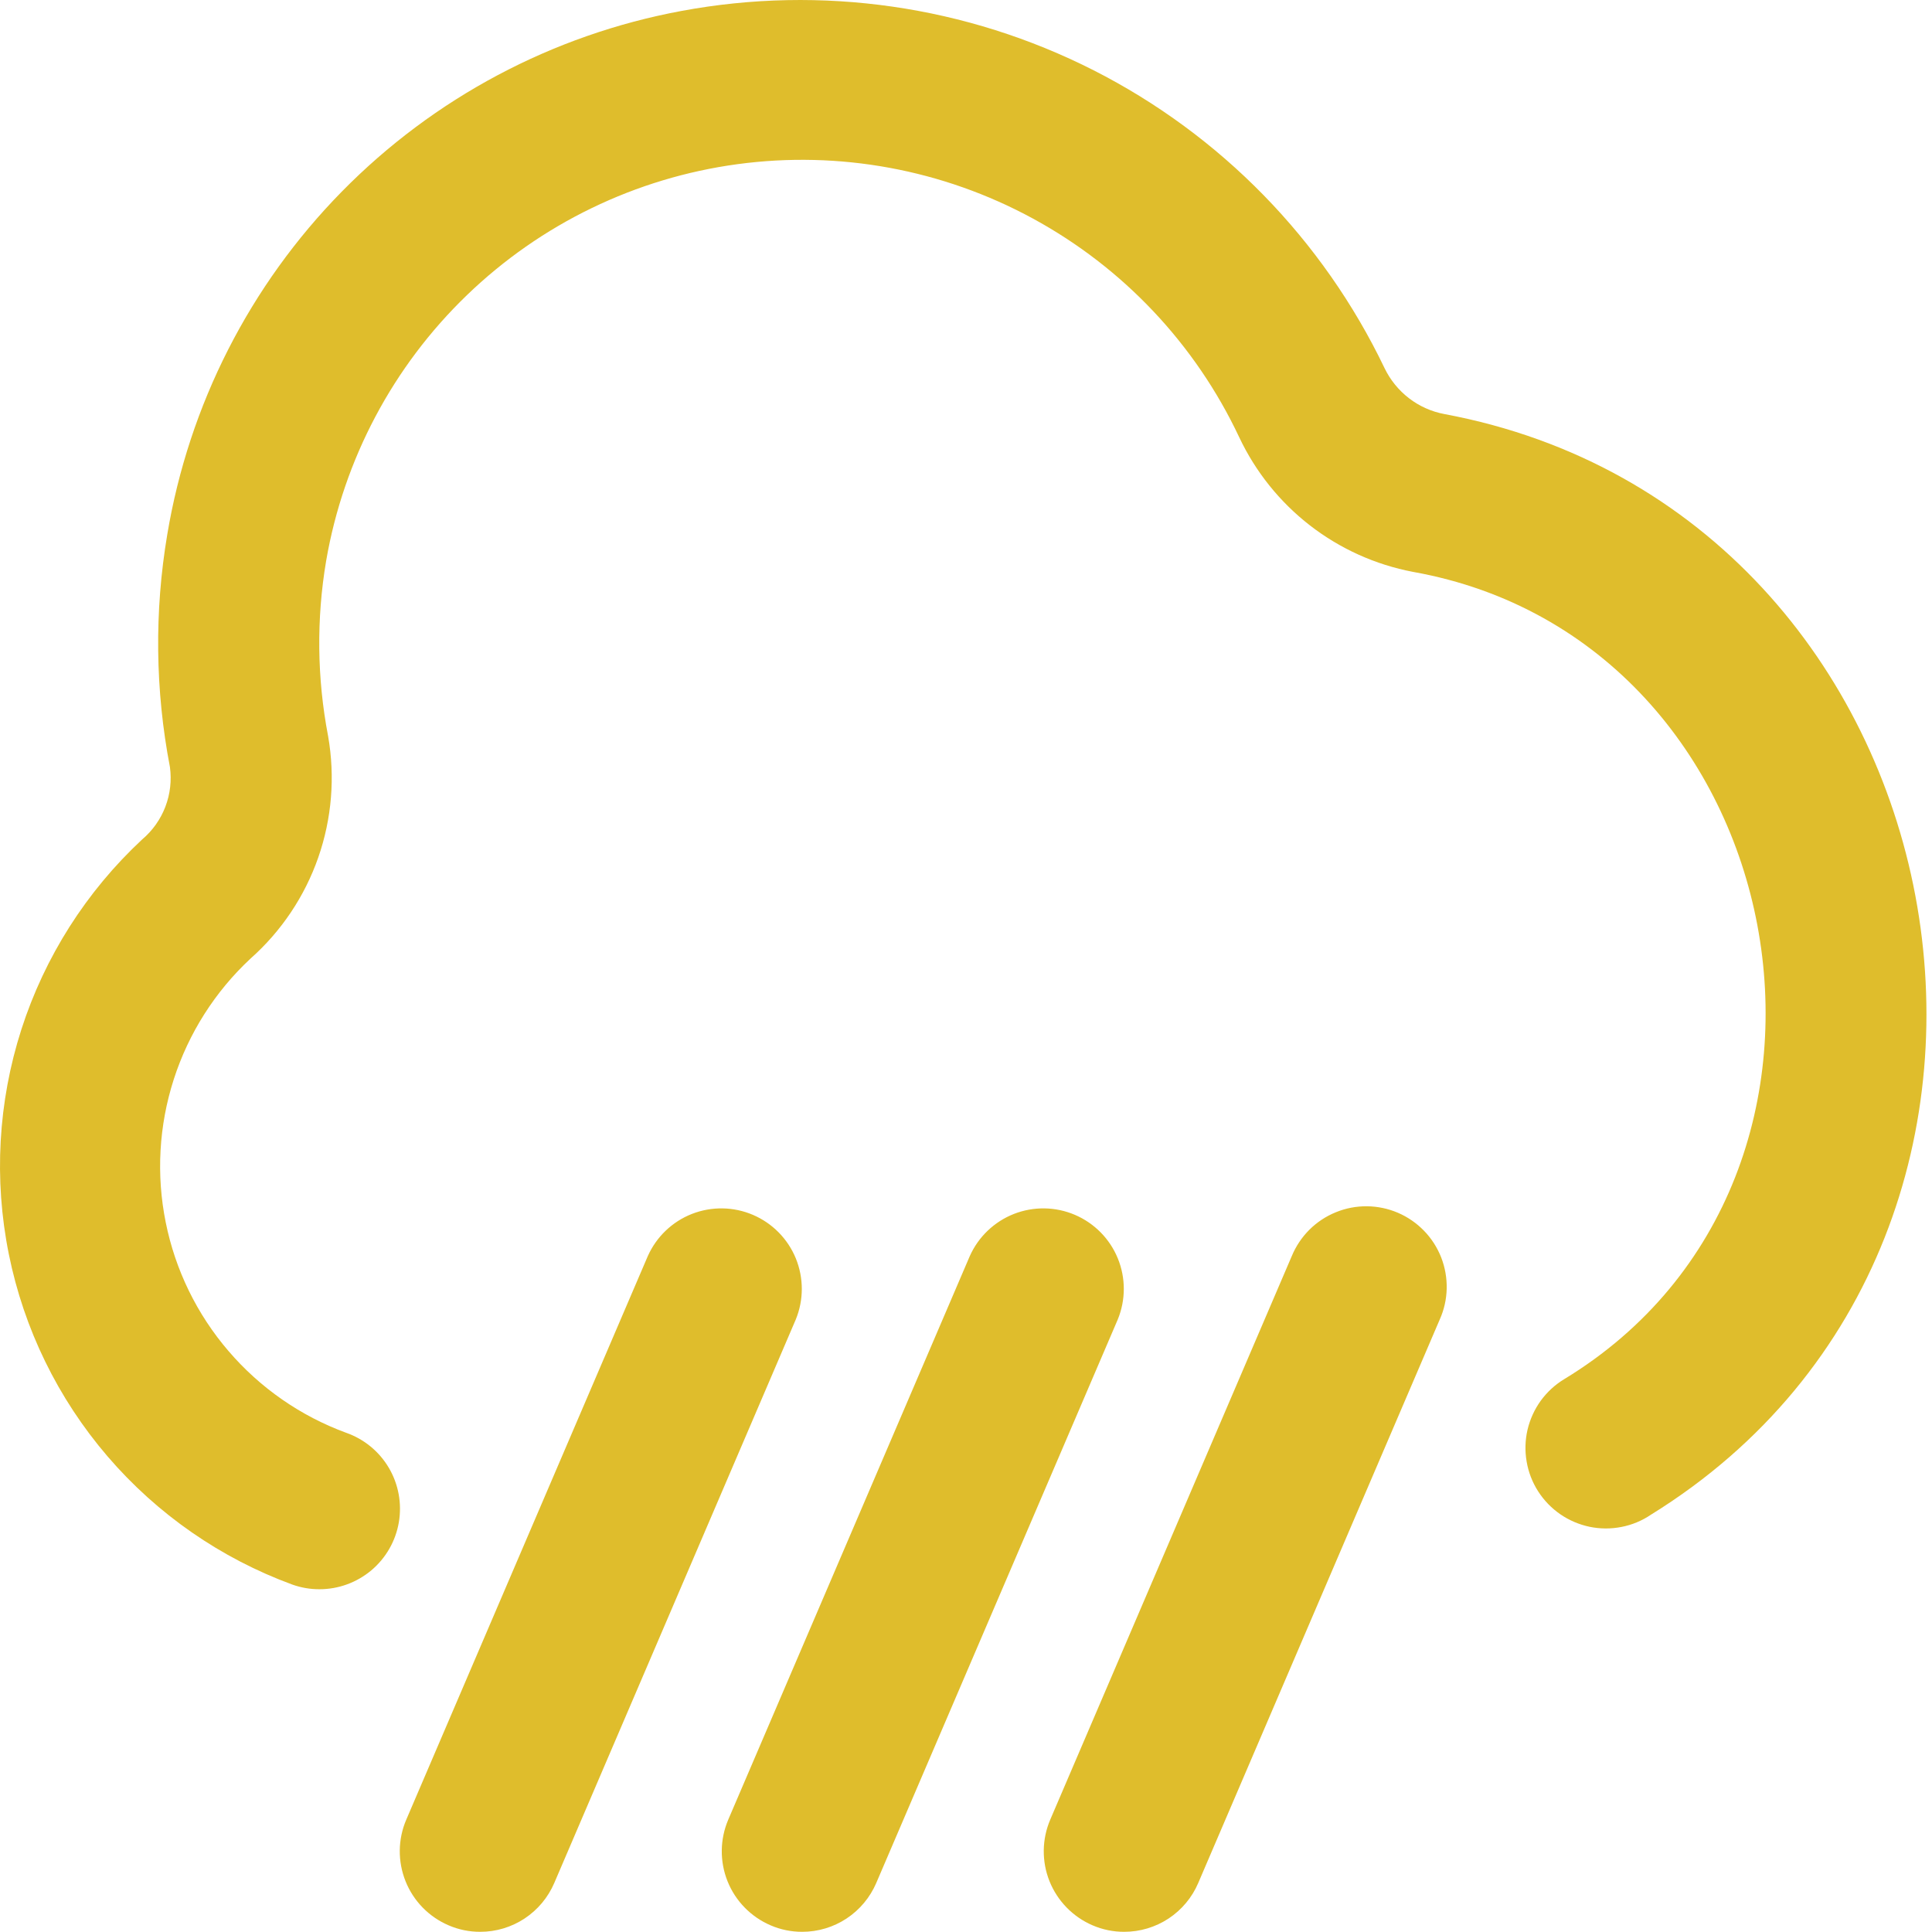 <svg width="41" height="41" viewBox="0 0 41 41" fill="none" xmlns="http://www.w3.org/2000/svg">
<path d="M23.858 40.996C23.627 40.997 23.398 40.95 23.185 40.858C22.769 40.679 22.441 40.343 22.272 39.922C22.104 39.502 22.11 39.031 22.288 38.615L27.413 26.657C27.5 26.447 27.627 26.257 27.787 26.097C27.947 25.938 28.138 25.811 28.348 25.726C28.557 25.64 28.782 25.597 29.008 25.599C29.234 25.601 29.458 25.648 29.666 25.737C29.874 25.826 30.062 25.956 30.22 26.119C30.378 26.281 30.501 26.474 30.584 26.684C30.666 26.895 30.706 27.12 30.701 27.347C30.696 27.573 30.646 27.796 30.553 28.003L25.428 39.961C25.297 40.268 25.078 40.53 24.799 40.714C24.52 40.898 24.193 40.996 23.858 40.996ZM17.025 40.996C16.794 40.997 16.564 40.95 16.352 40.858C15.936 40.679 15.607 40.343 15.439 39.922C15.271 39.502 15.277 39.031 15.455 38.615L20.58 26.657C20.763 26.247 21.1 25.925 21.518 25.761C21.936 25.598 22.401 25.605 22.814 25.782C23.226 25.959 23.553 26.291 23.722 26.706C23.892 27.122 23.891 27.588 23.72 28.003L18.595 39.961C18.463 40.268 18.244 40.53 17.965 40.714C17.686 40.898 17.359 40.996 17.025 40.996ZM10.192 40.996C9.96 40.997 9.731 40.95 9.519 40.858C9.102 40.679 8.774 40.343 8.606 39.922C8.438 39.502 8.443 39.031 8.622 38.615L13.747 26.657C13.93 26.247 14.266 25.925 14.684 25.761C15.102 25.598 15.568 25.605 15.98 25.782C16.393 25.959 16.719 26.291 16.889 26.706C17.058 27.122 17.058 27.588 16.887 28.003L11.762 39.961C11.63 40.268 11.411 40.53 11.132 40.714C10.853 40.898 10.526 40.996 10.192 40.996ZM6.775 33.726C6.581 33.726 6.389 33.693 6.206 33.628C4.687 33.071 3.336 32.134 2.282 30.906C1.228 29.678 0.507 28.2 0.187 26.614C-0.133 25.027 -0.041 23.386 0.454 21.845C0.95 20.304 1.832 18.917 3.017 17.814C3.237 17.628 3.406 17.39 3.509 17.121C3.612 16.852 3.645 16.562 3.606 16.277C3.293 14.648 3.274 12.977 3.55 11.341C4.009 8.593 5.302 6.053 7.254 4.066C9.207 2.078 11.723 0.74 14.463 0.232C17.437 -0.321 20.511 0.122 23.209 1.492C25.906 2.863 28.076 5.085 29.383 7.814C29.504 8.064 29.681 8.282 29.902 8.452C30.122 8.621 30.379 8.736 30.652 8.787C41.801 10.87 44.695 26.173 35.034 32.145C34.846 32.273 34.633 32.361 34.41 32.404C34.187 32.448 33.957 32.447 33.734 32.401C33.511 32.354 33.3 32.264 33.112 32.135C32.925 32.006 32.765 31.841 32.642 31.649C32.519 31.457 32.436 31.243 32.398 31.019C32.359 30.794 32.365 30.565 32.416 30.343C32.468 30.121 32.563 29.912 32.696 29.727C32.83 29.543 32.998 29.387 33.193 29.269C40.272 24.972 38.12 13.588 29.985 12.136C29.188 11.984 28.439 11.646 27.799 11.15C27.158 10.653 26.644 10.012 26.298 9.279C25.37 7.307 23.837 5.681 21.922 4.639C20.008 3.597 17.81 3.192 15.65 3.484C13.489 3.776 11.478 4.75 9.909 6.263C8.339 7.776 7.293 9.75 6.922 11.898C6.713 13.132 6.727 14.393 6.963 15.622C7.114 16.484 7.042 17.371 6.754 18.197C6.466 19.023 5.971 19.762 5.316 20.343C4.563 21.044 4.002 21.927 3.687 22.907C3.372 23.887 3.313 24.931 3.517 25.941C3.72 26.95 4.178 27.89 4.849 28.671C5.519 29.453 6.378 30.05 7.344 30.405C7.725 30.538 8.047 30.802 8.252 31.15C8.457 31.498 8.532 31.908 8.464 32.306C8.396 32.704 8.189 33.065 7.88 33.325C7.57 33.585 7.179 33.727 6.775 33.726Z" fill="#DFBD2C"/>
</svg>
